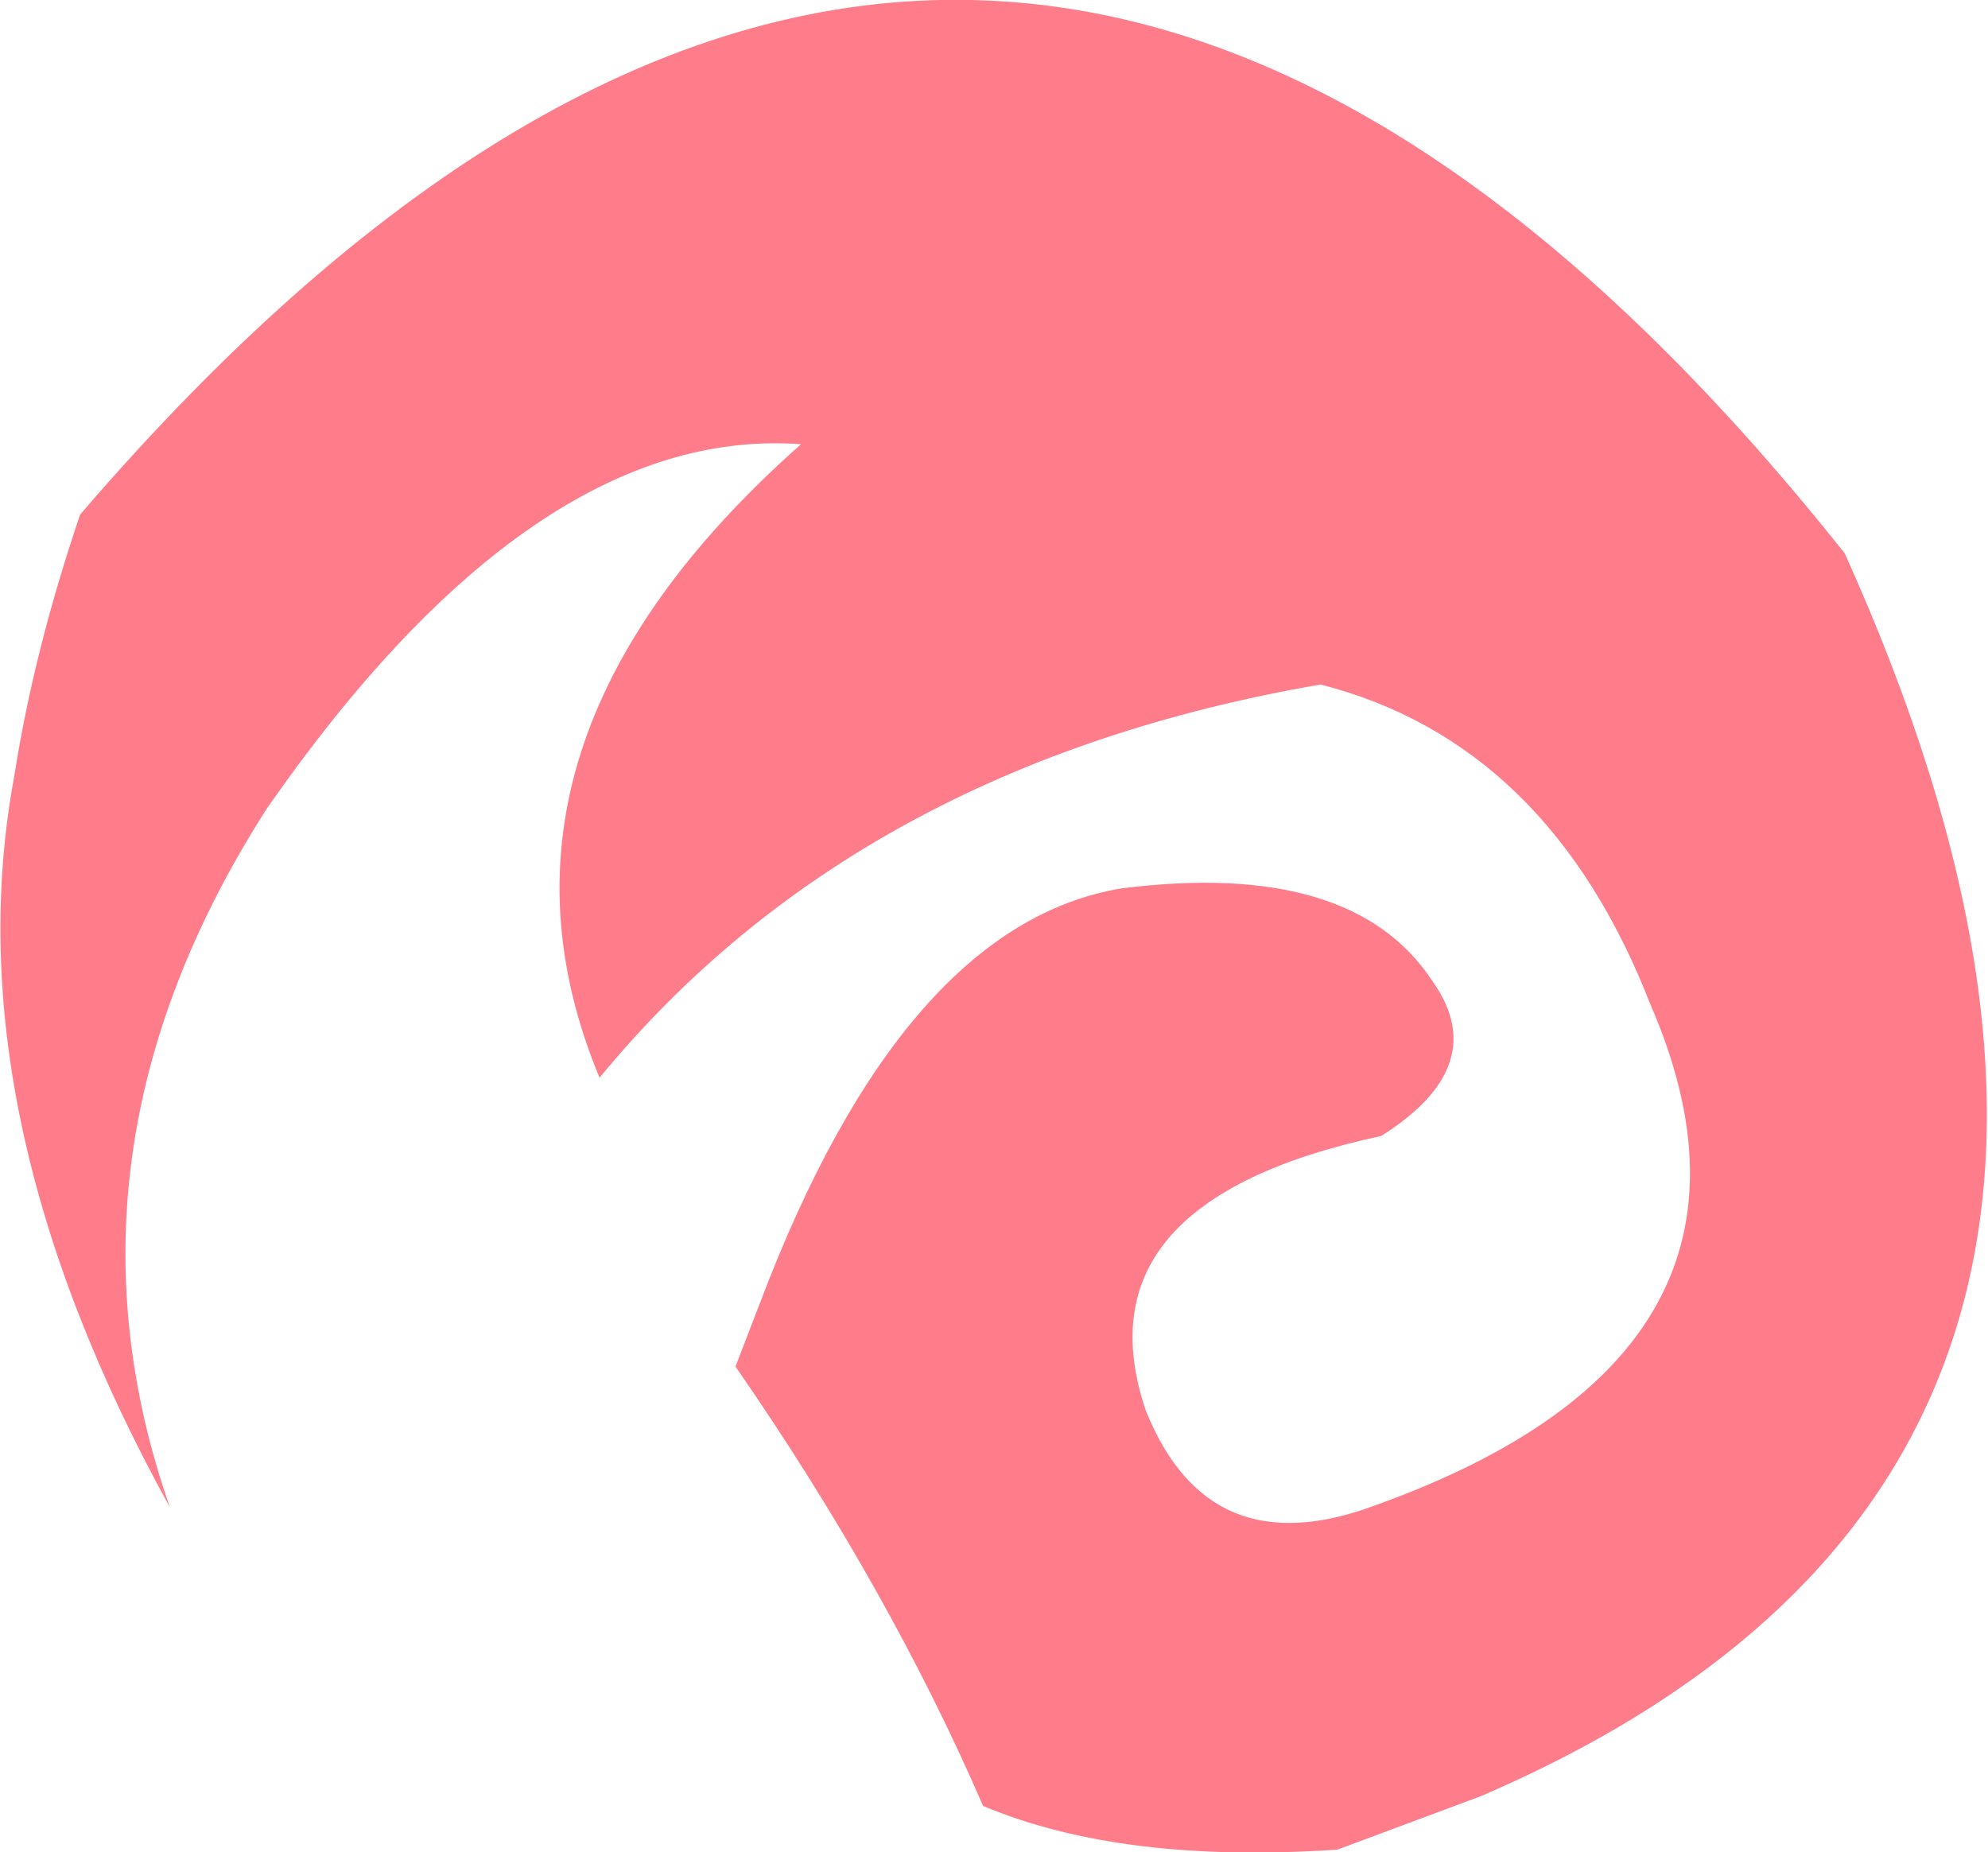 <?xml version="1.0" encoding="UTF-8" standalone="no"?>
<svg xmlns:xlink="http://www.w3.org/1999/xlink" height="38.15px" width="40.95px" xmlns="http://www.w3.org/2000/svg">
  <g transform="matrix(1.0, 0.0, 0.0, 1.0, 20.45, 19.1)">
    <path d="M-18.8 -8.5 Q-0.25 -30.1 17.55 -7.7 26.0 11.05 10.05 17.9 L7.1 19.0 Q2.65 19.3 -0.2 18.1 -2.15 13.6 -5.3 9.05 L-4.8 7.75 Q-1.85 -0.05 2.65 -0.8 7.4 -1.4 9.05 1.1 10.3 2.85 8.0 4.3 1.7 5.65 3.15 9.95 4.45 13.2 7.9 11.9 16.65 8.75 13.55 1.6 11.45 -3.8 6.75 -5.0 -2.8 -3.35 -8.1 3.1 -10.95 -3.75 -3.95 -9.95 -9.45 -10.35 -14.95 -2.45 -19.5 4.65 -16.95 11.95 -21.45 3.8 -20.15 -3.15 -19.75 -5.7 -18.8 -8.5" fill="#ff7d8b" fill-rule="evenodd" stroke="none"/>
  </g>
</svg>
